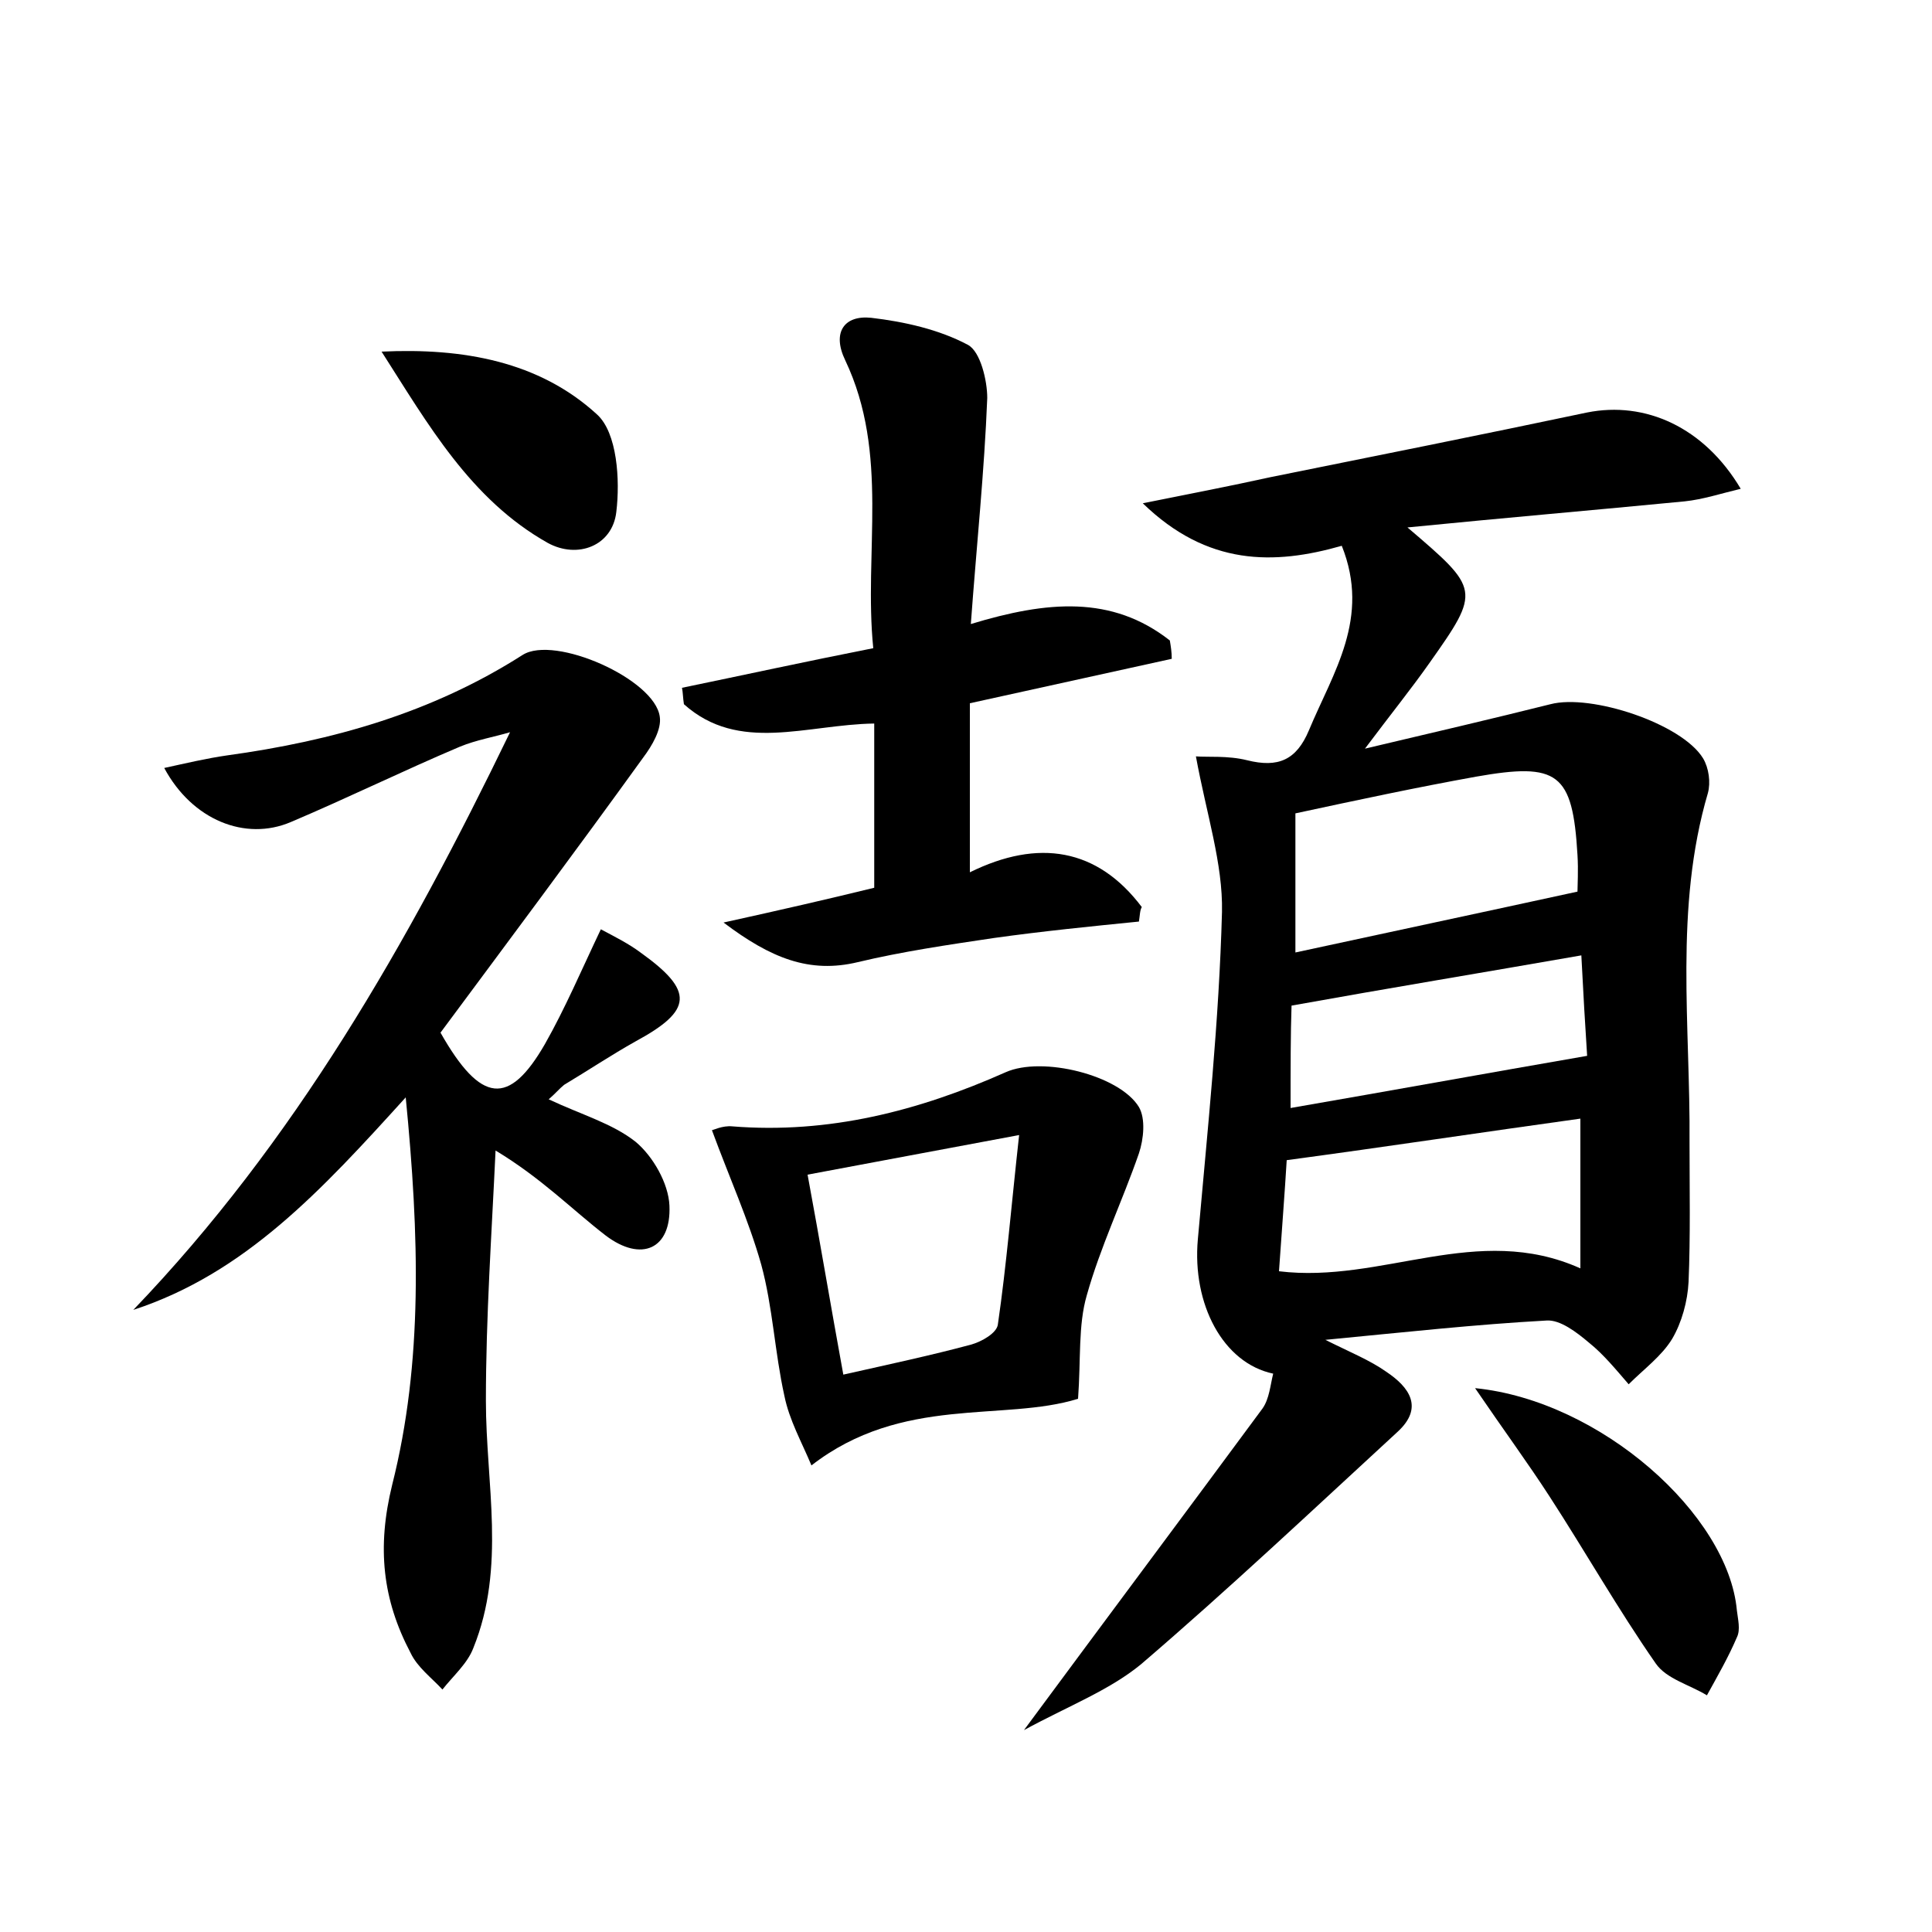 <?xml version="1.0" encoding="utf-8"?>
<!-- Generator: Adobe Illustrator 22.0.0, SVG Export Plug-In . SVG Version: 6.00 Build 0)  -->
<svg version="1.1" id="图层_1" xmlns="http://www.w3.org/2000/svg" xmlns:xlink="http://www.w3.org/1999/xlink" x="0px" y="0px"
	 viewBox="0 0 200 200" style="enable-background:new 0 0 200 200;" xml:space="preserve">
<style type="text/css">
	.st0{fill:#FFFFFF;}
</style>
<g>
	
	<path d="M106,179.1c8.8-11.9,16.8-22.6,24.7-33.3c0.7-1,0.8-2.4,1.1-3.6c-5.2-1.1-8.4-7.2-7.8-13.9c1-11.3,2.2-22.6,2.5-33.9
		c0.1-5-1.6-10.1-2.7-16.1c1.2,0.1,3.3-0.1,5.3,0.4c3.2,0.8,5.1,0,6.4-3.1c2.5-6,6.4-11.6,3.4-19.1c-7,2-13.9,2.1-20.6-4.4
		c5-1,9.1-1.8,13.2-2.7c10.9-2.2,21.9-4.4,32.8-6.7c6-1.2,12.1,1.5,15.9,7.9c-2.1,0.5-3.9,1.1-5.8,1.3c-9.3,0.9-18.6,1.7-28.7,2.7
		c7.5,6.4,7.6,6.5,2.3,14c-1.9,2.7-4,5.3-6.7,8.9c7.2-1.7,13.2-3.1,19.2-4.6c4.2-1.1,13.6,2,15.8,5.6c0.6,1,0.8,2.5,0.5,3.6
		c-3.5,11.9-1.8,24.1-1.9,36.2c0,4.8,0.1,9.6-0.1,14.4c-0.1,2-0.7,4.2-1.7,5.9c-1.1,1.8-2.9,3.1-4.5,4.7c-1.3-1.5-2.6-3.1-4.1-4.3
		c-1.3-1.1-3-2.4-4.4-2.3c-7.3,0.4-14.6,1.2-22.9,2c2.6,1.3,4.6,2.1,6.3,3.3c2.4,1.6,3.9,3.7,1.2,6.2c-8.8,8.1-17.5,16.3-26.6,24.1
		C114.8,175,110.6,176.6,106,179.1z M163.3,92.3c0-0.6,0.1-2.2,0-3.8c-0.5-8.5-2-9.6-10.5-8.1c-6.1,1.1-12.2,2.4-18.7,3.8
		c0,4.5,0,9.1,0,14.4C143.8,96.5,153.2,94.5,163.3,92.3z M132.4,131.6c10.7,1.3,20.5-5.1,31.2-0.3c0-5.6,0-10.5,0-15.5
		c-10.1,1.4-20,2.9-30.4,4.3C133,123.4,132.7,127.3,132.4,131.6z M133.6,114.7c10.4-1.8,20.3-3.6,30.7-5.4c-0.2-3-0.4-6.5-0.6-10.4
		c-10.3,1.8-20,3.4-30,5.2C133.6,107,133.6,110.5,133.6,114.7z"/>
	<path d="M56.8,113.8c3.4,1.6,6.6,2.5,9,4.4c1.8,1.5,3.4,4.3,3.5,6.6c0.2,4.5-2.9,5.9-6.6,3.1c-3.5-2.7-6.6-5.9-11.4-8.8
		c-0.4,8.6-1,17.2-1,25.9c0,8.6,2.1,17.2-1.3,25.6c-0.6,1.6-2.1,2.9-3.2,4.3c-1.1-1.2-2.6-2.3-3.3-3.8c-2.9-5.5-3.5-10.9-1.9-17.4
		c3.2-12.7,2.8-25.8,1.4-40.1c-8.7,9.6-16.6,18.2-28.2,22c16.7-17.4,28.4-37.9,39-59.8c-1.7,0.5-3.5,0.8-5.2,1.5
		c-5.9,2.5-11.6,5.3-17.5,7.8c-4.7,2-10.2-0.2-13.1-5.6c2.3-0.5,4.4-1,6.5-1.3c10.9-1.5,21.2-4.4,30.6-10.4
		c3.3-2.1,13.7,2.5,14.2,6.4c0.2,1.3-0.8,3-1.7,4.2c-7,9.7-14.1,19.2-21,28.5c4.2,7.4,7.1,7.6,10.8,1.2c2.1-3.7,3.8-7.7,5.8-11.9
		c1.5,0.8,2.9,1.5,4.1,2.4c5.6,4,5.4,6-0.5,9.2c-2.5,1.4-4.9,3-7.4,4.5C57.9,112.7,57.5,113.2,56.8,113.8z"/>
	<path d="M117.9,95.4c-5,0.5-10,1-15,1.7c-4.7,0.7-9.5,1.4-14.1,2.5c-5,1.2-9-0.4-13.9-4.1c5.9-1.3,10.7-2.4,15.6-3.6
		c0-5.6,0-11.1,0-17C83.5,75,76.5,78,70.8,72.9c-0.1-0.6-0.1-1.2-0.2-1.7c6.3-1.3,12.7-2.7,19.8-4.1c-1-9.9,1.7-20.1-2.9-29.8
		c-1.4-2.9-0.1-4.7,2.7-4.4c3.4,0.4,7,1.2,10,2.8c1.3,0.7,2,3.7,2,5.5c-0.3,7.6-1.1,15.2-1.7,23.4c7.9-2.4,14.6-3,20.6,1.7
		c0.1,0.6,0.2,1.2,0.2,1.9c-6.8,1.5-13.6,3-20.9,4.6c0,5.6,0,11.2,0,17.5c7.1-3.5,13.2-2.5,17.8,3.6C118,94.2,118,94.8,117.9,95.4z"
		/>
	<path d="M84,151.7c-1-2.4-2.3-4.7-2.8-7.2c-1-4.5-1.2-9.2-2.4-13.6c-1.3-4.6-3.3-9-5.1-13.9c0.1,0,1.1-0.5,2.1-0.4
		c10,0.8,19.3-1.6,28.3-5.6c3.8-1.7,11.8,0.3,13.8,3.6c0.7,1.2,0.5,3.3,0,4.8c-1.7,4.9-4,9.7-5.4,14.7c-0.9,3.1-0.6,6.6-0.9,10.7
		C103.9,147.2,93.4,144.4,84,151.7z M87.3,142.3c4.9-1.1,9.1-2,13.2-3.1c1.1-0.3,2.7-1.2,2.8-2.1c0.9-6.2,1.4-12.4,2.2-19.6
		c-8.1,1.5-14.9,2.8-21.9,4.1C84.9,128.6,86,135.2,87.3,142.3z"/>
	<path d="M152.7,143.7c13,1.3,26.2,13.1,27.1,23c0.1,0.9,0.4,2,0,2.8c-0.9,2.1-2,4-3.1,6c-1.8-1.1-4.2-1.7-5.3-3.3
		c-3.9-5.6-7.3-11.6-11-17.3C158.2,151.5,155.7,148.1,152.7,143.7z"/>
	<path d="M39.5,36.4c8.4-0.4,16.3,1,22.3,6.5c2.1,1.9,2.4,6.8,2,10.1c-0.4,3.5-4,4.9-7.1,3.2C48.7,51.7,44.3,43.9,39.5,36.4z"/>
	
	
	
	
</g>
</svg>
